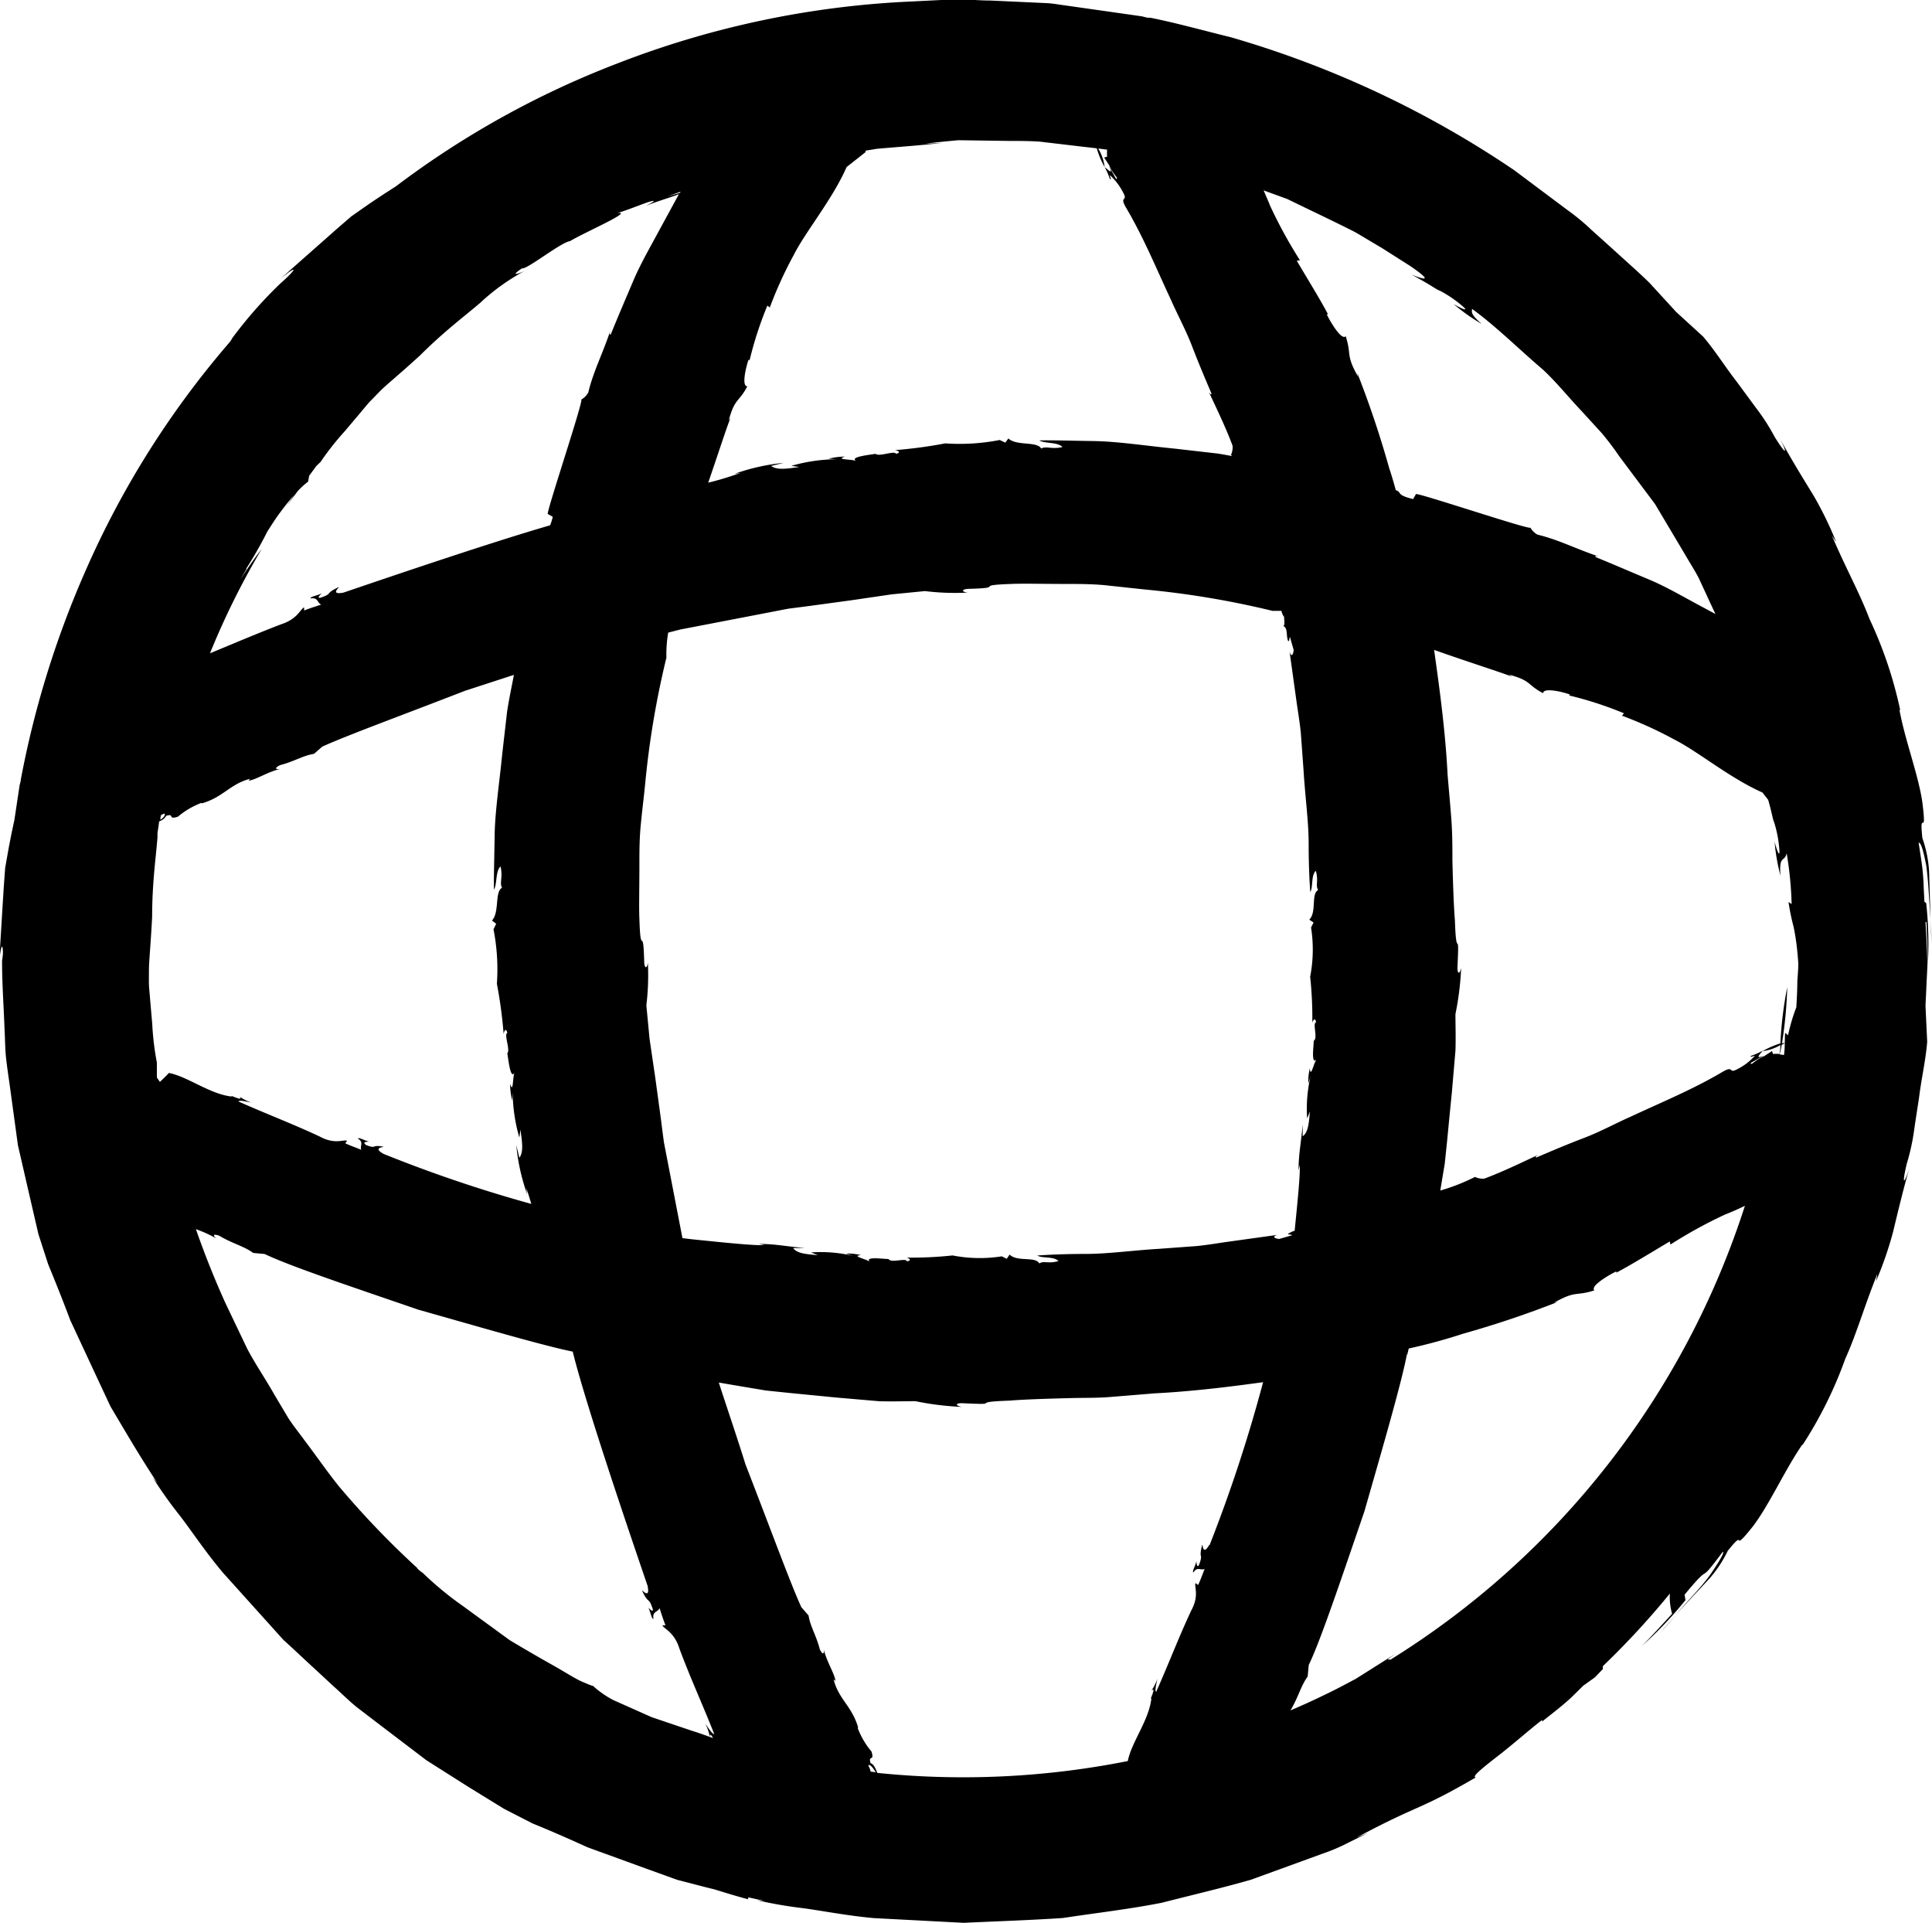 <svg xmlns="http://www.w3.org/2000/svg" width="21.677" height="21.576" viewBox="0 0 21.677 21.576">
  <g id="Group_4908" data-name="Group 4908" transform="translate(1116.789 1506.122)">
    <path id="Path_1872" data-name="Path 1872" d="M-1018.521-1459.316c.006.1.011.2.016.283C-1018.513-1459.125-1018.518-1459.221-1018.521-1459.316Z" transform="translate(-76.608 -36.489)" fill="#000"/>
    <path id="Path_1873" data-name="Path 1873" d="M-1095.176-1496.41c.023.168.033.394.047.6-.005-.191-.011-.382-.016-.543a1.377,1.377,0,0,0-.075-.367c-.038-.357.054.033,0-.4-.044-.307-.192-.688-.257-1.037l.008,0a4.666,4.666,0,0,0-.345-1.023c-.114-.3-.267-.57-.421-.933l.048.071a4.079,4.079,0,0,0-.254-.521c-.123-.2-.26-.423-.381-.645.068.127.109.248-.052-.007a2.386,2.386,0,0,0-.217-.337l-.209-.284c-.137-.176-.244-.351-.381-.511l-.3-.274-.3-.327c-.12-.118-.262-.242-.414-.381l-.239-.215a2.5,2.5,0,0,0-.266-.22l-.6-.449a11.219,11.219,0,0,0-3.182-1.492c-.3-.073-.6-.158-.9-.218l-.031,0-.065-.016-.836-.119c-.071-.009-.141-.022-.212-.028l-.215-.01-.434-.02c-.145,0-.29-.018-.436-.012l-.437.022a10.36,10.36,0,0,0-3.325.7,10.128,10.128,0,0,0-2.472,1.373c-.1.064-.214.138-.329.217l-.174.122-.164.142-.629.556c.22-.178.167-.094,0,.052a4.829,4.829,0,0,0-.544.618.227.227,0,0,1-.023.038,10.145,10.145,0,0,0-1.63,2.589,10.724,10.724,0,0,0-.718,2.325c0,.023-.011.045-.014.068l-.058.386q-.034.153-.066.325l-.037.21-.016.217c-.018.291-.036.585-.051.838.017-.169.032-.2.039-.151s0,.091-.007.136c0,.255.018.5.027.745.007.121.006.24.019.356s.031.229.046.339c.03.221.059.432.086.63l.125.544.105.454.11.34c.083.2.166.409.248.627l.3.644.151.323.178.3c.119.2.236.388.35.562l-.054-.065a4.841,4.841,0,0,0,.3.422c.138.179.29.411.489.647l.676.751.118.108c.15.141.3.278.444.412.09.08.174.165.265.238l.272.208.506.385.473.3.4.246.318.163c.2.081.406.172.618.268l.668.243.335.121.339.088.082.02c.1.031.214.067.38.112-.01-.011-.006-.017.007-.021l.176.039-.084-.008a4.892,4.892,0,0,0,.508.088c.225.03.5.085.8.112l1.009.053c.359-.017.735-.029,1.112-.054.374-.057.751-.1,1.109-.171.353-.09.694-.17,1-.258l.8-.291a2.143,2.143,0,0,0,.3-.128l.216-.107-.13.053c.4-.214.583-.288.74-.36s.291-.137.6-.316c-.058,0,.078-.109.252-.244s.375-.313.491-.4v.018c.086-.071.205-.157.329-.272l.132-.13.131-.094.089-.093s0-.013,0-.032l.044-.043a9.1,9.1,0,0,0,.708-.772.672.672,0,0,0,.025.227c-.15.164-.3.326-.35.371a4.4,4.4,0,0,0,.5-.524l-.01-.061c.338-.41.118-.064.428-.481.024,0-.034.1-.129.24s-.255.3-.394.461l.373-.4a1.39,1.39,0,0,0,.207-.313c.226-.279.015.062.285-.278.186-.248.351-.622.552-.915l0,.009a4.641,4.641,0,0,0,.48-.967c.132-.293.214-.592.362-.957l-.016.084a4.092,4.092,0,0,0,.19-.548c.055-.228.115-.483.186-.725-.042.138-.1.252-.032-.042a2.408,2.408,0,0,0,.085-.391c.018-.123.036-.238.053-.348.027-.221.075-.421.092-.631l-.019-.406c.006-.125.013-.273.021-.441,0-.152-.012-.322-.021-.5,0,0,.009.005.011.005.01.222.018.442.014.51a4.376,4.376,0,0,0-.017-.725l-.02-.015-.008-.155a2.542,2.542,0,0,0-.032-.343l-.025-.164C-1095.234-1496.672-1095.207-1496.568-1095.176-1496.41Zm-1.835,2.075a.816.816,0,0,1-.132.058c-.014.024.023,0,.043,0a.666.666,0,0,1-.192.147c-.111.062-.035-.044-.164.029-.336.2-.69.344-1.036.506-.175.077-.343.17-.522.238s-.357.143-.536.22c-.022-.006,0-.014.016-.028-.213.1-.4.19-.6.265a.192.192,0,0,1-.105-.019,2.252,2.252,0,0,1-.39.153l.005-.032.045-.269.028-.27c.017-.179.034-.353.051-.521l.041-.476c.005-.149,0-.288,0-.411a3.282,3.282,0,0,0,.064-.519c-.02.088-.045.057-.041-.012.022-.483-.013-.033-.029-.522-.012-.141-.021-.381-.028-.67,0-.144,0-.3-.012-.463s-.028-.33-.042-.5c-.028-.552-.109-1.089-.151-1.4.378.134.745.25.874.3l-.035-.023c.256.069.2.112.384.209,0-.068.221-.015.3.014l-.008.011a4.1,4.1,0,0,1,.615.2l-.022.027a4.53,4.53,0,0,1,.59.269c.265.134.621.432.986.593l.064.082c.048.169.05.218.068.255a1.356,1.356,0,0,1,.057.3c.01.121-.038-.02-.053-.086a2.145,2.145,0,0,0,.066.382c-.02-.241.049-.146.069-.253a4,4,0,0,1,.056.571l-.035-.023a2.472,2.472,0,0,0,.057.278c.014.067.028.149.039.249q.008.075.014.164c0,.06-.006.125-.011.2,0,.1-.006.192-.011.289a2.046,2.046,0,0,0-.093.315l-.033-.027c-.006.083,0,.166-.013.249a.482.482,0,0,0-.048-.007q.013-.053.023-.108c.012-.007.023-.01.035-.018a.221.221,0,0,0-.032,0,4.882,4.882,0,0,0,.059-.629,4.284,4.284,0,0,0-.077.631,1,1,0,0,0-.2.087.527.527,0,0,0,.2-.068c0,.033-.006.066-.009.1a.4.4,0,0,0-.074,0l-.011-.033-.086.056c-.115.049-.144.112-.154.078l.148-.083C-1097.107-1494.235-1097.042-1494.294-1097.011-1494.335Zm-2.479-7.652c.158.144.294.316.446.476l.224.245a3.216,3.216,0,0,1,.2.264l.4.534.332.558c.053.092.11.18.158.271l.128.277.06.128-.186-.1c-.187-.1-.368-.207-.564-.289s-.392-.167-.593-.249c-.013-.021.009-.011.034-.007-.248-.082-.454-.19-.687-.245a.211.211,0,0,1-.081-.08c.027.04-1.255-.391-1.283-.375l-.032.056c-.2-.049-.119-.075-.194-.1-.023-.083-.047-.167-.075-.25a11.114,11.114,0,0,0-.358-1.066l.01.044c-.142-.252-.07-.238-.139-.455-.047.051-.173-.162-.213-.246l.014,0c-.064-.126-.231-.4-.35-.6l.035-.007a5.208,5.208,0,0,1-.334-.61c-.021-.053-.047-.112-.073-.173l.255.093.015.006c.283.138.541.259.758.37.087.051.188.112.3.178l.315.2c.354.242.028.1.02.1.23.123.27.164.316.179a1.355,1.355,0,0,1,.252.172c.092.079-.041.012-.1-.023a2.179,2.179,0,0,0,.317.224c-.13-.111-.111-.134-.11-.17C-1100.015-1502.471-1099.767-1502.224-1099.491-1501.987Zm-2.841,9.7c-.021.017.02.011.041.022l-.146.042c-.061-.005-.08-.03-.018-.046l-.525.073c-.119.016-.248.039-.385.053l-.424.031c-.287.017-.573.057-.816.057s-.441.01-.547.018c.055.034.186.007.238.062-.112.034-.166-.007-.215.027-.044-.083-.248-.014-.333-.1l-.032.048-.056-.028a1.585,1.585,0,0,1-.552-.01,4.254,4.254,0,0,1-.52.024c.021,0,.075.033.008.042-.008-.043-.179.024-.207-.026-.065,0-.274-.032-.208.033-.033-.032-.219-.066-.1-.077a.665.665,0,0,0-.17-.017l.079.025a1.6,1.6,0,0,0-.47-.038l.076.031c-.128-.011-.236-.019-.277-.08l.133,0c-.212-.018-.337-.047-.517-.046l.062.013c-.116.007-.468-.03-.82-.066l-.1-.012-.16-.828-.048-.248c-.011-.083-.022-.166-.032-.247-.022-.163-.044-.324-.065-.477l-.064-.436c-.013-.136-.025-.263-.036-.375a2.774,2.774,0,0,0,.017-.479c-.012.081-.04.055-.041-.009-.012-.444-.039-.029-.054-.479-.006-.13,0-.351,0-.617,0-.133,0-.277.014-.427s.033-.3.049-.456a9.942,9.942,0,0,1,.24-1.434,1.475,1.475,0,0,1,.02-.281l.136-.035.961-.185.248-.048.247-.032.477-.065.436-.064.375-.037a2.774,2.774,0,0,0,.479.017c-.082-.012-.055-.04.009-.042.444-.012.029-.039.479-.055.129-.006.351,0,.617,0,.133,0,.278,0,.427.013l.456.049a9.99,9.99,0,0,1,1.434.24c.033,0,.07,0,.1,0a.149.149,0,0,0,.031.069c-.007,0,.016.1-.013.1.056.021.032.1.055.165.017.021.011-.02.022-.041l.042.146c-.005.061-.03.081-.046.018l.073.525c.016.119.039.248.053.385l.031.424c.017.287.057.573.057.816s.01.441.018.547c.034-.055.007-.186.062-.238.034.112-.007.166.027.215-.083.045-.014.248-.1.333l.048.032-.028.056a1.593,1.593,0,0,1-.01.552,4.31,4.31,0,0,1,.024.52c0-.021.033-.075.042-.008-.043.008.024.179-.026.207,0,.065-.032.274.033.209-.033.033-.066.219-.077.1a.666.666,0,0,0-.017.17l.025-.079a1.605,1.605,0,0,0-.038.47l.031-.076c-.011.128-.019.235-.081.277l0-.133c-.018.211-.047.337-.046.517l.013-.062c.007.107-.025.415-.057.738A.256.256,0,0,0-1102.332-1492.283Zm-10.359-1c-.036-.021.02-.029.044-.027-.064-.017-.116-.052-.128-.035.072.043.019.082.039.126-.06-.025-.121-.045-.18-.073l.02-.028c-.039-.018-.135.045-.305-.047-.292-.138-.619-.262-.915-.395.013-.017.081,0,.148.014a.524.524,0,0,1-.134-.068c.057.066-.134-.034-.084,0-.25-.026-.5-.227-.71-.265-.008.011-.045.049-.1.1l-.034-.049,0-.168a3.132,3.132,0,0,1-.052-.435l-.022-.253c-.01-.121-.014-.157-.015-.189s0-.058,0-.158.019-.273.036-.6c0-.378.041-.653.06-.89l0-.051v0c.007-.043.013-.086.019-.13a.138.138,0,0,0,.079-.062c.1-.03.01.048.131.01a.9.9,0,0,1,.267-.156v.007c.242-.069.319-.219.543-.276l-.017.021c.083-.01.216-.1.359-.133-.041.009-.086,0-.007-.041.163-.042.258-.108.382-.127l.093-.081c.265-.122.935-.367,1.6-.626l.55-.179c-.024.129-.055.269-.077.417l-.054.471c-.031.319-.081.64-.085.911s-.011.492-.008.61c.037-.06.016-.207.074-.26.029.125-.015.183.017.239-.085.046-.026.273-.113.368l.047.036-.03.062a2.319,2.319,0,0,1,.038.611,5.2,5.2,0,0,1,.076.567c0-.023.025-.087.041-.015-.041.015.037.191,0,.229.013.07.034.3.082.216-.024.041-.012.246-.051.127a.784.784,0,0,0,.024.185l.005-.09a1.9,1.9,0,0,0,.075.507l.012-.089c.02.138.037.253-.012.315l-.034-.14a2.255,2.255,0,0,0,.122.55l-.011-.068c.015.036.035.1.057.176a15.426,15.426,0,0,1-1.657-.561c-.128-.072,0-.074,0-.08C-1112.634-1493.287-1112.551-1493.225-1112.69-1493.28Zm-2.3-3.647c0-.015.005-.03.008-.045l.038-.017C-1114.931-1496.975-1114.952-1496.952-1114.987-1496.927Zm.317,4.578-.006-.018,0,0Zm5.52-11.615-.007.013-.141.039Zm.54,2.567c.069-.256.112-.2.209-.384-.068,0-.014-.221.014-.3l.011.009a4.137,4.137,0,0,1,.2-.615l.027.022a4.546,4.546,0,0,1,.269-.59c.134-.265.432-.62.593-.986l.213-.168,0-.016.129-.021c.238-.021.463-.036.725-.065l-.187.008c.083-.011.211-.024.373-.039l.574.008c.108,0,.223,0,.341.008l.364.043.275.032a.919.919,0,0,0,.088.21.532.532,0,0,0-.072-.208l.1.013a.4.4,0,0,0,0,.078l-.033.011.056.086c.049.115.112.144.078.154l-.083-.148c.055.112,0,.047-.045.016a.851.851,0,0,1,.058.132c.024.014,0-.023,0-.043a.667.667,0,0,1,.147.192c.062.111-.043.035.029.164.2.336.344.69.506,1.036.077.175.169.343.238.522s.143.357.22.536c-.006.022-.014,0-.029-.016.1.213.19.4.265.6a.193.193,0,0,1-.018.105s.005,0,.01.012c-.055-.01-.11-.021-.168-.029l-.471-.054c-.319-.031-.64-.081-.911-.085s-.492-.011-.61-.007c.06.037.207.016.26.074-.125.029-.183-.015-.239.017-.047-.085-.274-.026-.368-.113l-.035.047-.062-.03a2.339,2.339,0,0,1-.611.038,5.206,5.206,0,0,1-.568.076c.023,0,.087.025.015.041-.015-.04-.191.037-.229,0-.07.013-.3.034-.216.082-.041-.024-.246-.012-.127-.051a.8.8,0,0,0-.185.024l.09.006a1.891,1.891,0,0,0-.507.074l.088.013c-.138.02-.253.037-.315-.012l.14-.034a2.271,2.271,0,0,0-.551.123l.068-.011a3.507,3.507,0,0,1-.363.11c.112-.324.206-.619.252-.731Zm-5.413,1.661a4.671,4.671,0,0,0,.237-.417c.031-.048.064-.1.1-.153a3.139,3.139,0,0,1,.2-.256l-.085.125.125-.168a.91.91,0,0,1,.117-.107l.012-.066.08-.109.048-.046a3.109,3.109,0,0,1,.271-.344l.164-.194c.078-.093.1-.121.123-.144l.11-.113c.07-.071.207-.179.448-.4.268-.267.491-.433.672-.587a2.377,2.377,0,0,1,.523-.372c-.054.031-.214.092-.051-.018.05.019.436-.292.539-.305.164-.1.739-.347.522-.314.054-.01.209-.071.313-.109s.162-.045.013.028c.131-.052.263-.09.373-.131l-.225.413c-.1.187-.206.368-.289.564s-.168.392-.249.593c-.021.013-.011-.009-.008-.034-.082.248-.19.454-.245.687a.206.206,0,0,1-.08.081c.04-.027-.39,1.255-.375,1.283l.056.032a.618.618,0,0,1-.03.095c-.751.218-2.04.661-2.318.755-.152.029-.05-.056-.051-.063-.17.079-.059.071-.209.121-.044.007,0-.035.017-.049-.063.028-.13.036-.127.057.088-.015.072.048.12.068-.064.023-.129.041-.192.067l0-.035c-.042.017-.071.131-.262.191-.26.1-.531.215-.794.324a8.691,8.691,0,0,1,.581-1.171,4.148,4.148,0,0,0-.29.428C-1114.1-1499.6-1114.063-1499.673-1114.023-1499.737Zm1.917,11.21a9.846,9.846,0,0,1-.874-.911c-.134-.166-.255-.343-.383-.511-.062-.086-.129-.168-.186-.255l-.159-.267c-.1-.178-.216-.345-.306-.518l-.243-.509c-.136-.3-.245-.582-.331-.829a1.474,1.474,0,0,1,.236.108c-.037-.024-.061-.065.026-.034.153.091.274.115.381.193l.129.012c.276.134,1,.376,1.722.624.707.2,1.407.405,1.734.471.153.627.73,2.305.84,2.628.03.152-.056.05-.063.051.079.17.071.059.121.209.007.043-.035,0-.049-.017.028.063.036.13.057.127-.015-.087.048-.072.068-.12.022.064.041.13.067.192l-.035,0c.017.042.131.071.191.261.116.315.268.646.391.96-.021,0-.059-.057-.1-.117a.593.593,0,0,1,.051.148c0-.042.018-.018.035.013-.079-.028-.157-.057-.235-.081l-.453-.153-.433-.193a1.1,1.1,0,0,1-.229-.161c.01.009-.032-.007-.114-.042s-.192-.108-.333-.187-.307-.175-.484-.281l-.528-.385a3.685,3.685,0,0,1-.449-.371C-1112.063-1488.487-1112.085-1488.505-1112.106-1488.526Zm5.062,2.215c.019-.014.05.023.084.078l-.057-.007A.219.219,0,0,0-1107.045-1486.312Zm3.827-2.475c-.072.128-.074,0-.08,0-.045.172.017.088-.037.228-.021.036-.029-.02-.027-.044-.017.064-.052.116-.035.128.043-.072.082-.019.126-.04-.024.06-.045.121-.073.18l-.029-.021c-.018.04.045.136-.047.305-.138.292-.262.619-.395.915-.017-.013,0-.081.014-.148a.533.533,0,0,1-.067.134c.065-.057-.034.134,0,.084-.026.248-.224.493-.265.706a9.444,9.444,0,0,1-2.811.133c-.02-.053-.041-.1-.075-.109-.03-.1.048-.011.01-.131a.9.9,0,0,1-.156-.267h.007c-.069-.242-.22-.318-.276-.542l.021.017c-.01-.083-.1-.216-.133-.359.009.041,0,.085-.042.007-.042-.163-.108-.258-.127-.382l-.081-.093c-.122-.265-.367-.935-.626-1.6-.1-.321-.21-.641-.3-.92l.258.044.269.045.27.028.521.051.476.041c.149.005.288,0,.412,0a3.263,3.263,0,0,0,.519.064c-.088-.02-.057-.045.012-.041.483.022.033-.013.522-.029.141-.012.381-.021.67-.028.144-.005.3,0,.463-.013l.5-.041c.453-.023.9-.082,1.215-.125A16.785,16.785,0,0,1-1103.218-1488.787Zm2.025,1.286c-.052.015,0-.017.055-.057l-.431.272c-.017.011-.035.018-.052.028-.082.044-.165.088-.249.129l-.052.025q-.191.093-.386.176c.091-.153.115-.273.193-.38l.012-.129c.134-.276.376-1,.624-1.722.211-.736.424-1.469.48-1.777v.025l.018-.077a6.212,6.212,0,0,0,.607-.165,11.209,11.209,0,0,0,1.066-.358l-.044.01c.252-.142.238-.07.454-.139-.051-.047.162-.173.246-.213l0,.014c.126-.064.4-.231.6-.35l.007.035a5.212,5.212,0,0,1,.609-.335c.068-.027.146-.06.227-.1A9.365,9.365,0,0,1-1101.193-1487.5Z" fill="#000"/>
    <path id="Path_1874" data-name="Path 1874" d="M-1032.108-1423.964c-.065.07-.13.141-.189.212Z" transform="translate(-65.868 -64.048)" fill="#000"/>
    <path id="Path_1875" data-name="Path 1875" d="M-1060.544-1497.606v0Z" transform="translate(-43.846 -6.636)" fill="#000"/>
    <path id="Path_1876" data-name="Path 1876" d="M-1027.062-1452.654h0Z" transform="translate(-69.948 -41.682)" fill="#000"/>
  </g>
</svg>
